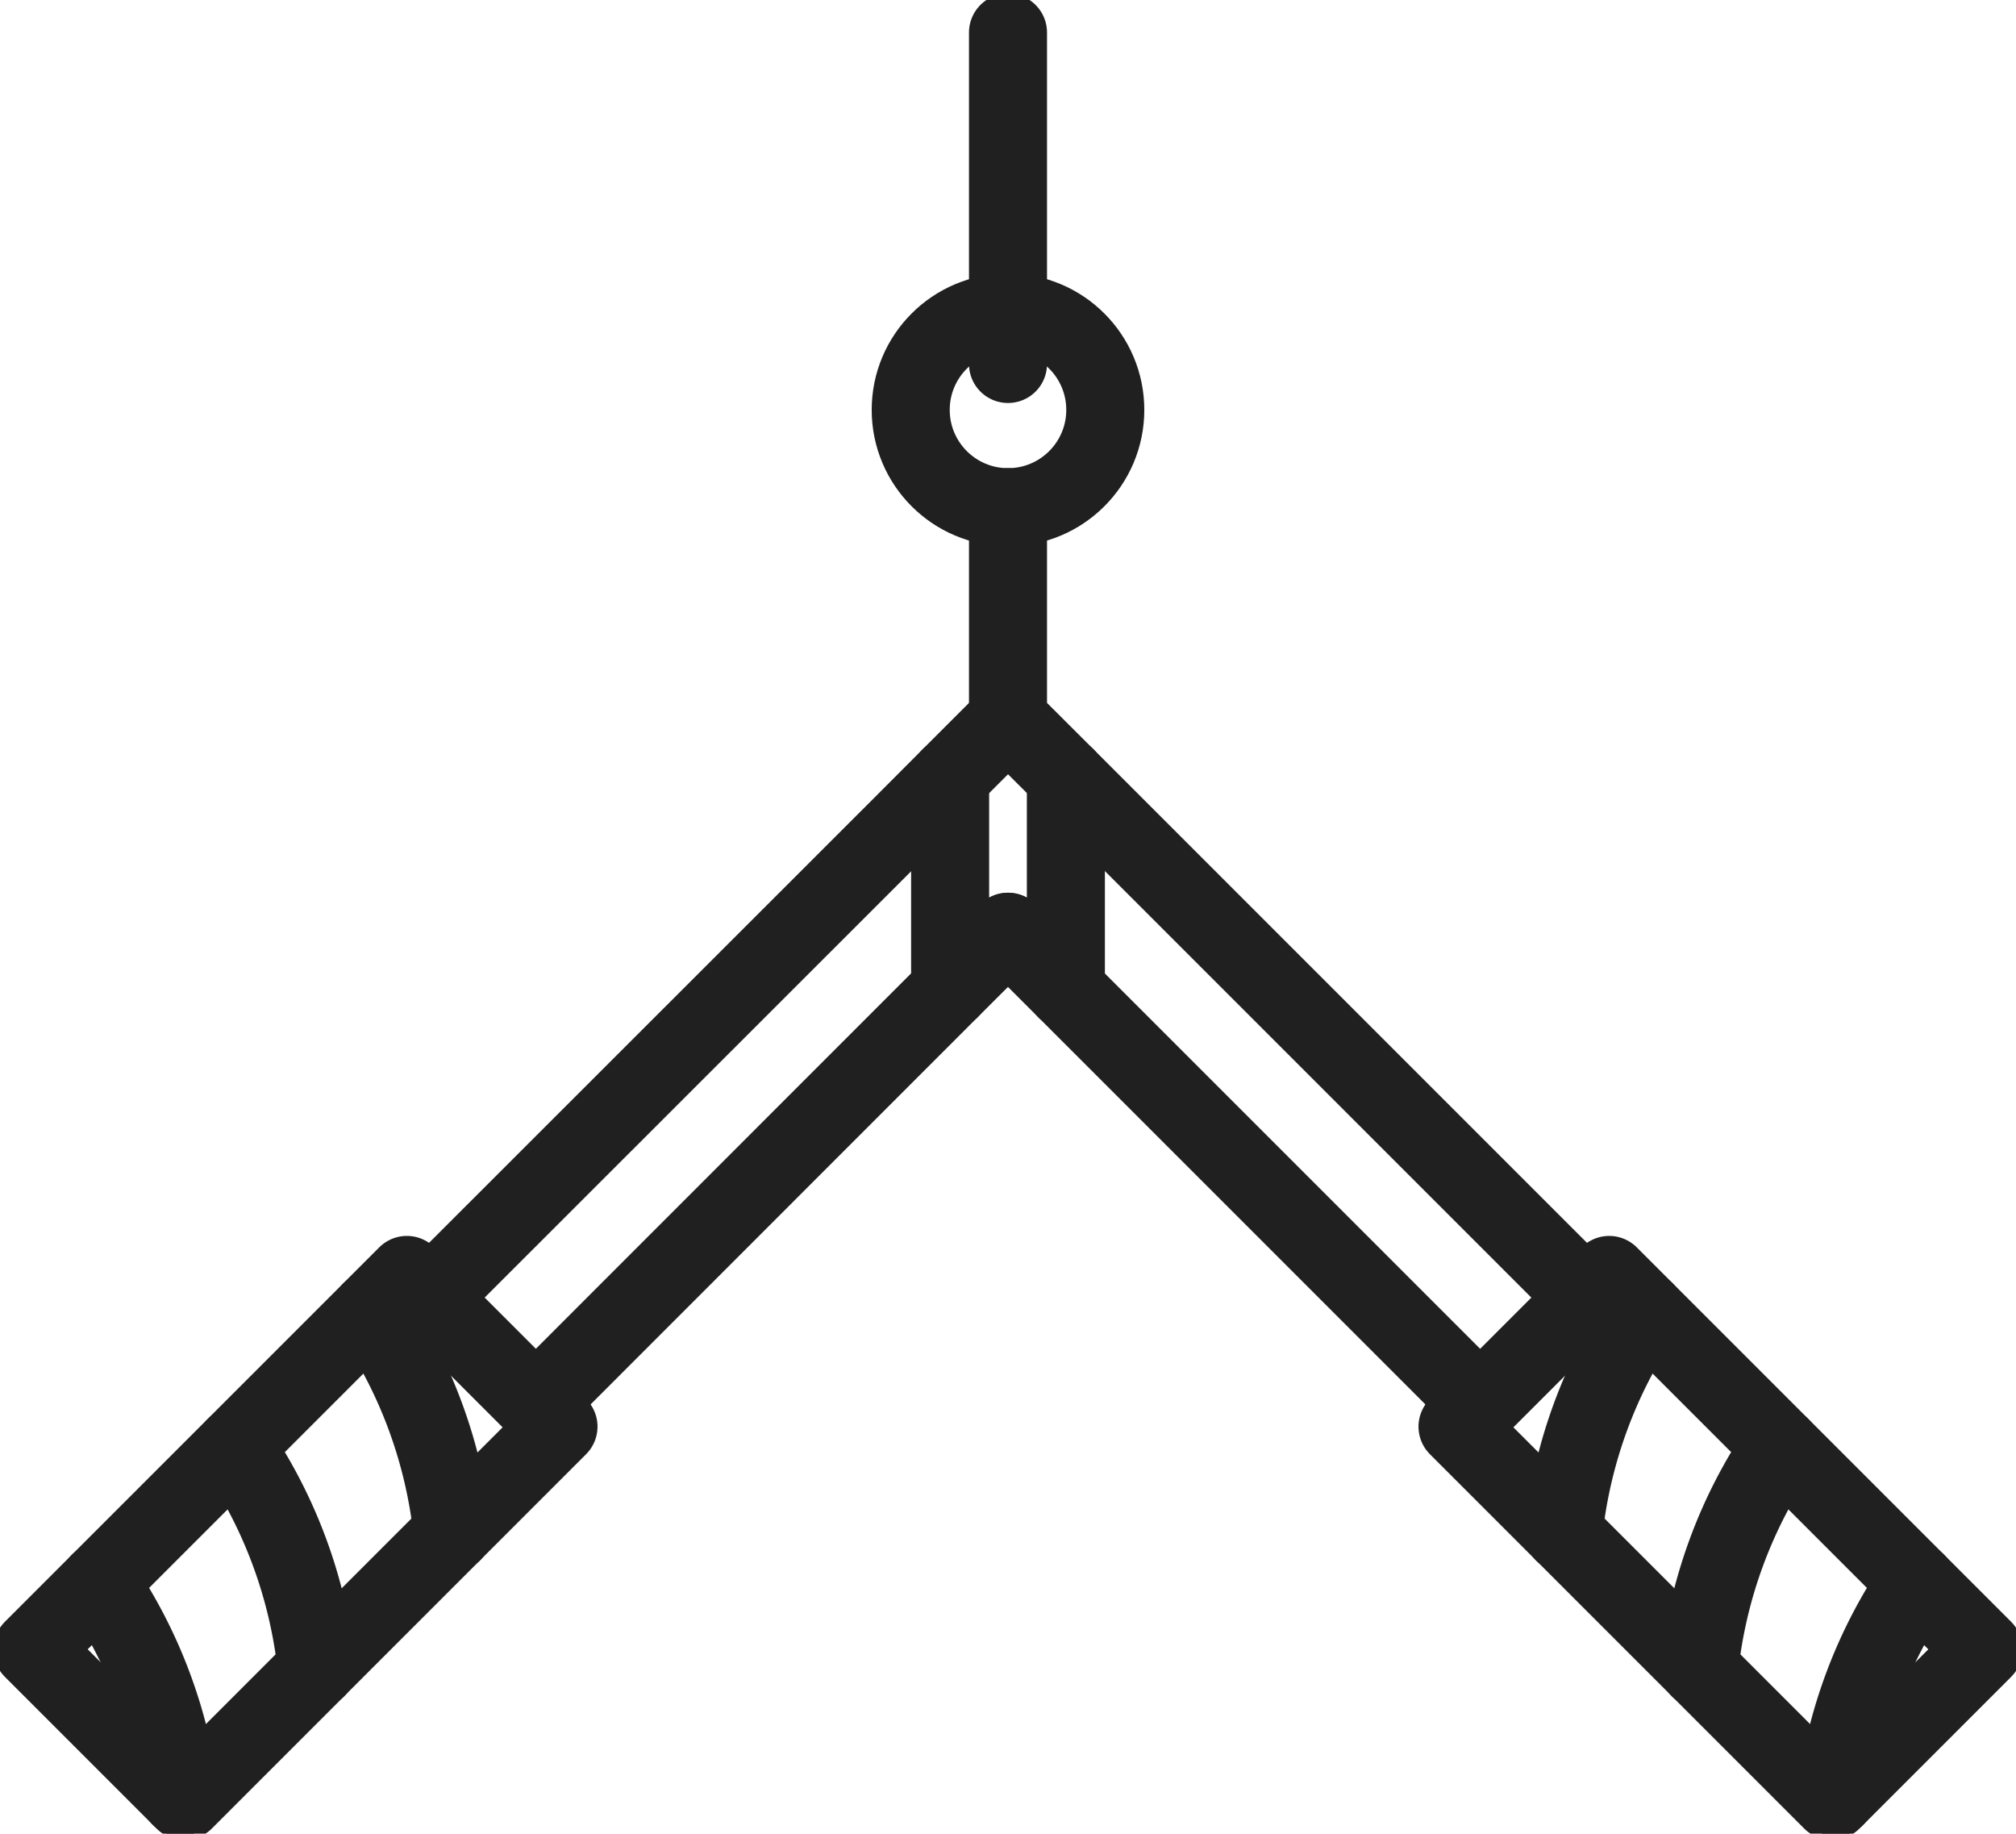 <svg xmlns="http://www.w3.org/2000/svg" id="Layer_2" data-name="Layer 2" viewBox="0 0 155 140.96" class="h-4 w-4 sm:h-6 sm:w-6"><defs><style>.cables__cls-1{fill:none;stroke:#202020;stroke-linecap:round;stroke-linejoin:round;stroke-width:6}</style></defs><g id="Layer_1-2" data-name="Layer 1"><circle cx="77.5" cy="31.51" r="7.48" class="cables__cls-1"/><path d="M77.5 27.98V2.5M77.5 55.28l-4.45 4.45-3.72 3.73-36.31 36.29-.05.06 8.17 8.17.06-.05 31.85-31.86 4.45-4.44" class="cables__cls-1"/><path d="m42.94 109.671-28.78 28.78L2.5 126.79l28.78-28.78z" class="cables__cls-1"/><path d="M28.52 100.78a37.17 37.17 0 0 1 6.27 17.05M18.08 111.22a37.17 37.17 0 0 1 6.27 17.05M7.64 121.65a37.22 37.22 0 0 1 6.21 16.49M77.5 38.99v16.29l4.45 4.44 3.73 3.73 36.3 36.3.05.06-8.17 8.17-.06-.05-31.85-31.85-4.45-4.45" class="cables__cls-1"/><path d="m123.722 98.011 28.779 28.78-11.66 11.66-28.78-28.78z" class="cables__cls-1"/><path d="M126.48 100.78a37.17 37.17 0 0 0-6.27 17.05M136.92 111.22a37.17 37.17 0 0 0-6.27 17.05M147.36 121.65a37.22 37.22 0 0 0-6.21 16.49M73.05 76.07V59.73M81.95 76.08V59.72" class="cables__cls-1"/></g></svg>